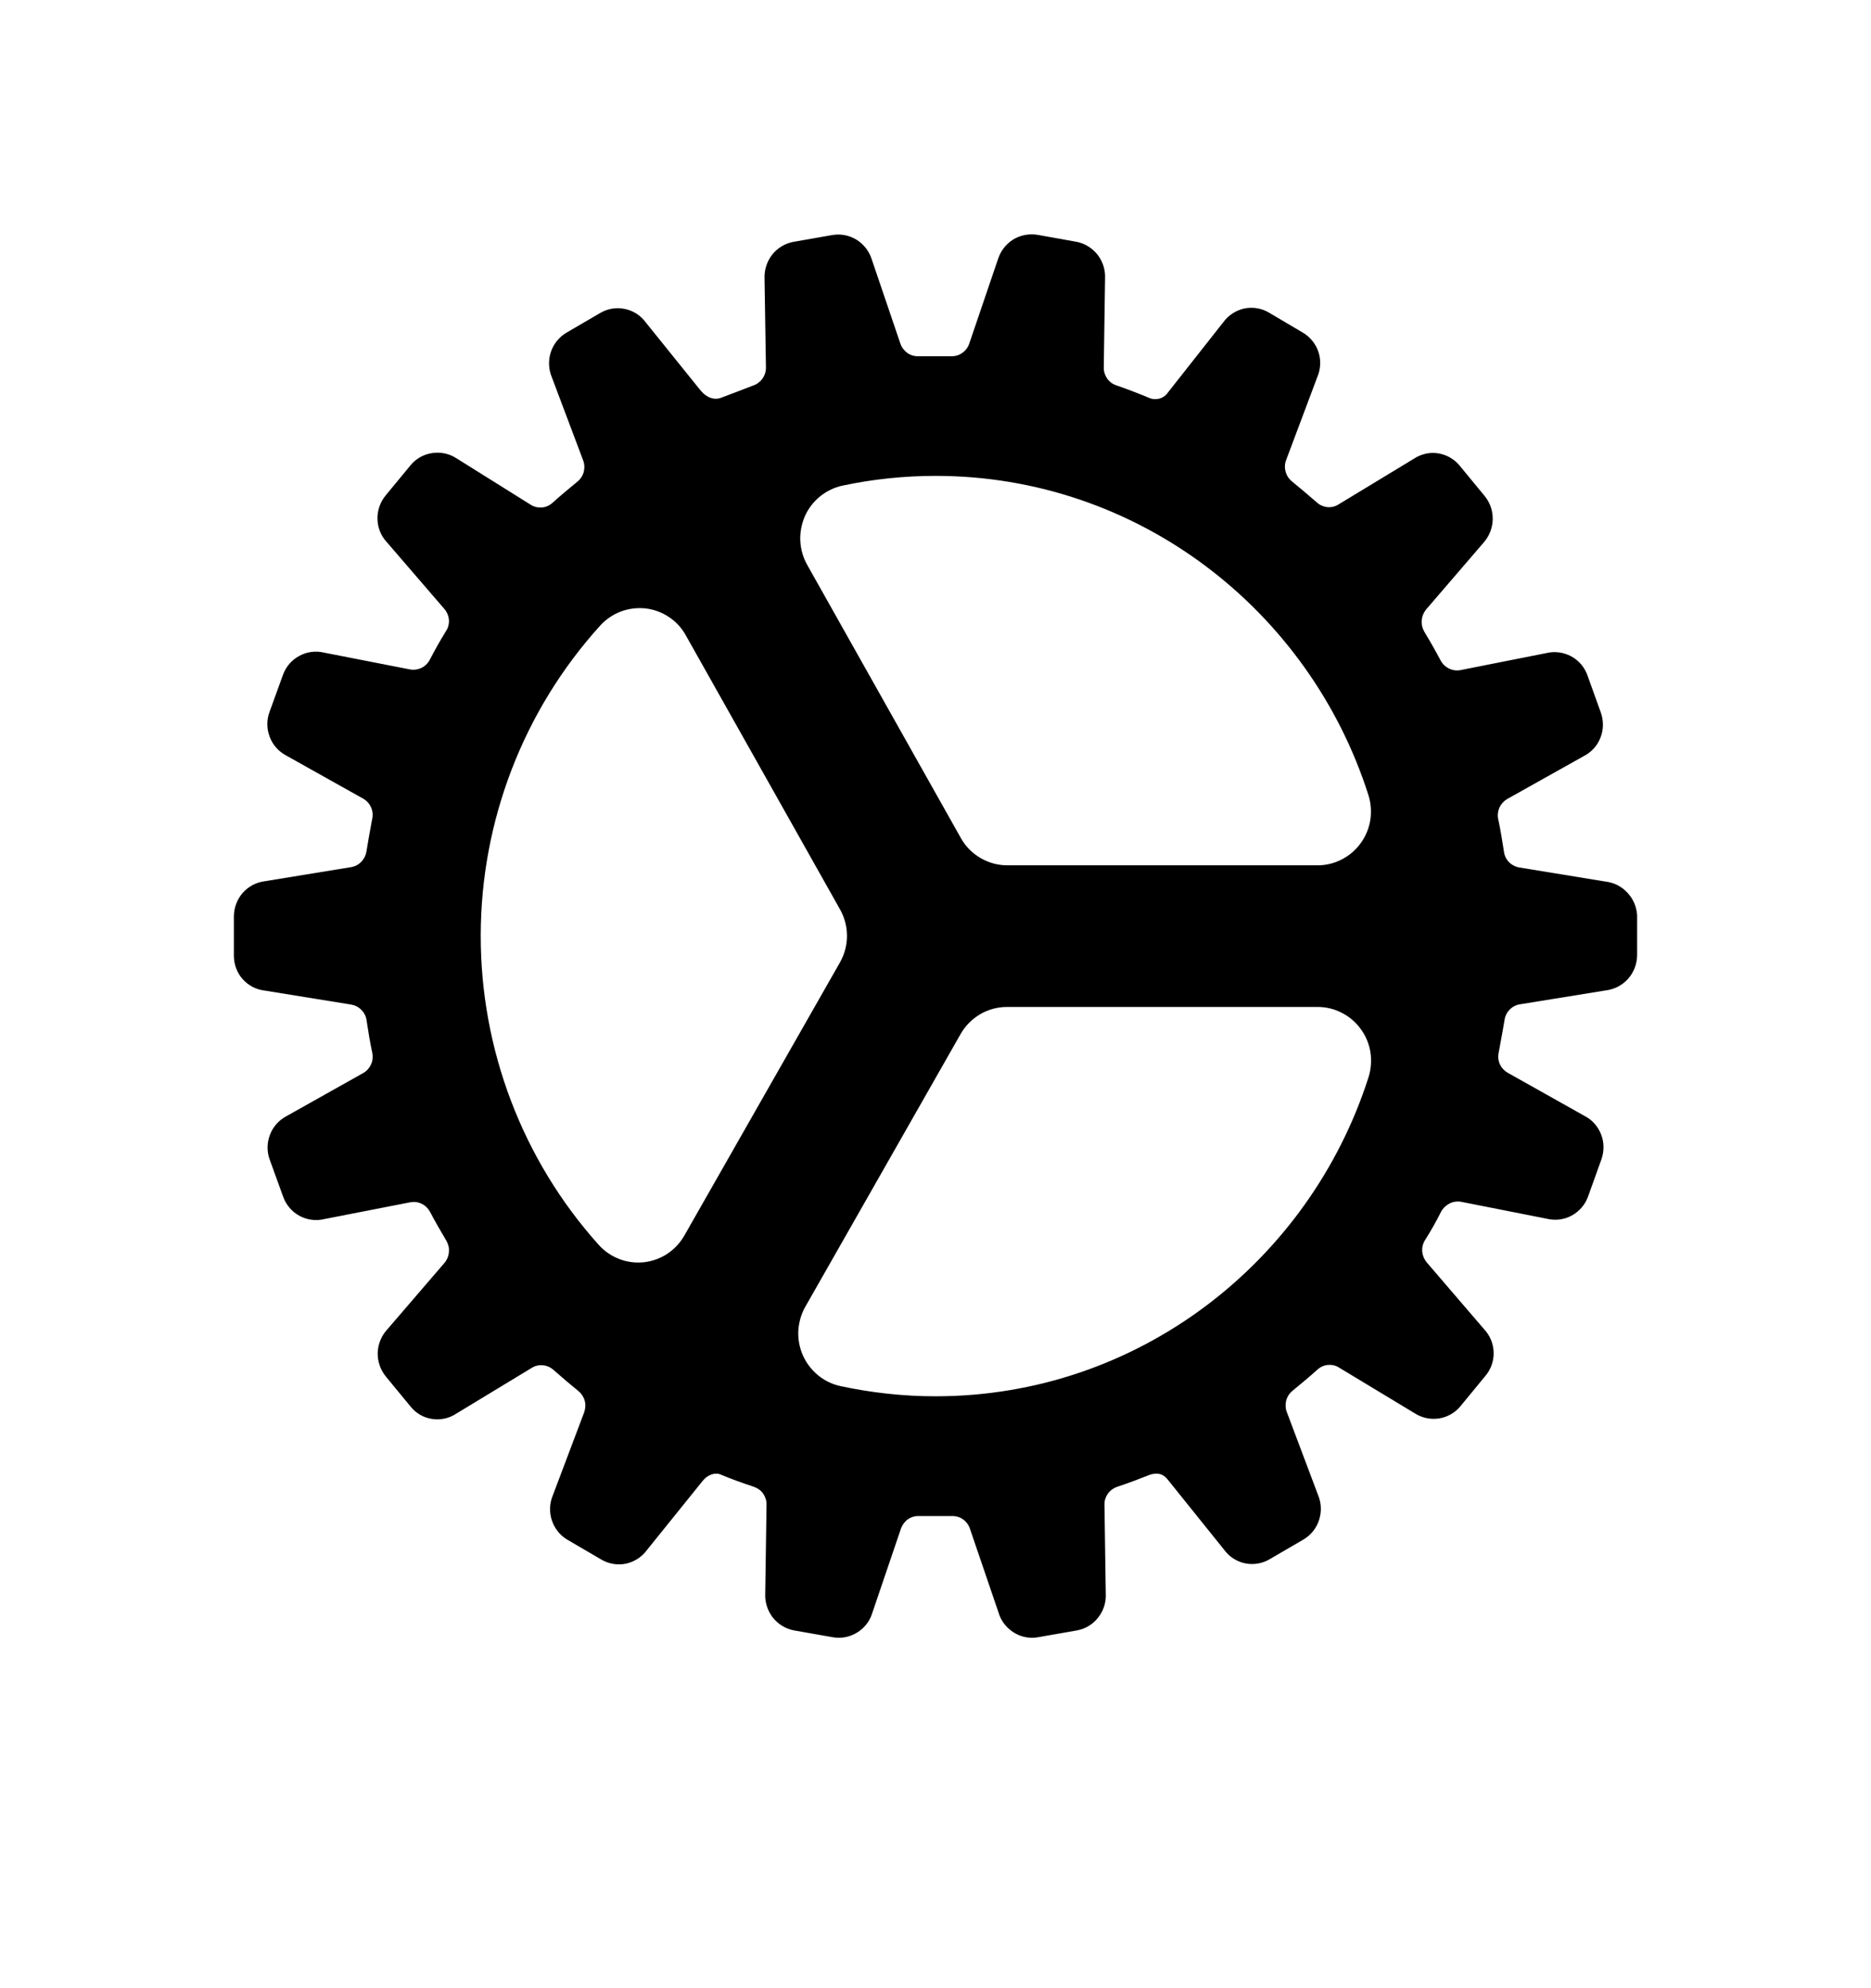 <svg width="16" height="17" viewBox="0 0 16 17" fill="none" xmlns="http://www.w3.org/2000/svg">
<path d="M14 7.827C13.996 7.755 13.967 7.686 13.917 7.633C13.868 7.58 13.802 7.546 13.73 7.538L12.99 7.417C12.957 7.411 12.927 7.395 12.903 7.371C12.88 7.346 12.865 7.315 12.861 7.281C12.846 7.189 12.832 7.094 12.812 7.004C12.805 6.971 12.809 6.937 12.822 6.906C12.836 6.876 12.859 6.85 12.887 6.833L13.544 6.465C13.61 6.431 13.661 6.375 13.687 6.306C13.714 6.237 13.714 6.161 13.689 6.091L13.575 5.774C13.55 5.704 13.5 5.646 13.436 5.612C13.371 5.577 13.296 5.567 13.225 5.584L12.488 5.73C12.455 5.736 12.421 5.731 12.391 5.716C12.361 5.702 12.336 5.678 12.32 5.648C12.277 5.567 12.23 5.484 12.181 5.403C12.164 5.374 12.155 5.34 12.158 5.306C12.16 5.272 12.173 5.24 12.194 5.213L12.685 4.642C12.734 4.588 12.763 4.517 12.765 4.443C12.767 4.37 12.743 4.298 12.696 4.241L12.482 3.981C12.435 3.924 12.369 3.887 12.297 3.876C12.225 3.865 12.151 3.882 12.09 3.923L11.445 4.314C11.416 4.332 11.383 4.339 11.35 4.336C11.316 4.332 11.285 4.318 11.261 4.296C11.189 4.233 11.116 4.172 11.048 4.116C11.022 4.095 11.003 4.066 10.994 4.033C10.985 4.001 10.986 3.966 10.998 3.935L11.265 3.224C11.294 3.156 11.298 3.08 11.275 3.01C11.252 2.94 11.204 2.881 11.141 2.844L10.85 2.672C10.787 2.635 10.712 2.623 10.64 2.638C10.569 2.654 10.505 2.695 10.462 2.754L9.99 3.353C9.973 3.379 9.948 3.398 9.919 3.407C9.889 3.416 9.857 3.415 9.829 3.403C9.811 3.395 9.662 3.334 9.547 3.295C9.515 3.285 9.487 3.264 9.468 3.237C9.449 3.209 9.438 3.176 9.439 3.143L9.45 2.383C9.454 2.309 9.431 2.236 9.386 2.178C9.34 2.12 9.275 2.08 9.203 2.067L8.873 2.008C8.801 1.996 8.727 2.01 8.664 2.048C8.602 2.087 8.556 2.147 8.534 2.217L8.288 2.94C8.277 2.972 8.256 2.999 8.228 3.018C8.201 3.038 8.167 3.047 8.134 3.046H7.853C7.819 3.047 7.786 3.037 7.759 3.018C7.732 2.998 7.711 2.971 7.7 2.939L7.456 2.221C7.434 2.15 7.388 2.089 7.325 2.05C7.263 2.012 7.189 1.997 7.116 2.01L6.785 2.068C6.713 2.081 6.649 2.12 6.603 2.178C6.558 2.236 6.535 2.308 6.538 2.382L6.55 3.144C6.55 3.178 6.539 3.211 6.519 3.239C6.499 3.266 6.471 3.287 6.439 3.297C6.372 3.323 6.229 3.378 6.164 3.402C6.106 3.423 6.043 3.4 5.993 3.341L5.524 2.759C5.481 2.699 5.417 2.657 5.345 2.642C5.274 2.626 5.199 2.638 5.135 2.675L4.845 2.844C4.781 2.882 4.733 2.941 4.71 3.012C4.687 3.083 4.691 3.16 4.72 3.228L4.987 3.937C4.999 3.968 5 4.003 4.992 4.035C4.983 4.068 4.964 4.097 4.938 4.118C4.868 4.176 4.796 4.235 4.725 4.299C4.7 4.322 4.669 4.336 4.636 4.339C4.603 4.342 4.57 4.335 4.542 4.318L3.904 3.919C3.843 3.879 3.769 3.863 3.697 3.874C3.624 3.884 3.558 3.921 3.511 3.978L3.298 4.236C3.251 4.293 3.226 4.365 3.228 4.439C3.23 4.513 3.258 4.583 3.309 4.637L3.801 5.208C3.823 5.234 3.836 5.266 3.839 5.3C3.841 5.334 3.833 5.368 3.814 5.396C3.765 5.475 3.718 5.559 3.675 5.642C3.659 5.672 3.634 5.696 3.604 5.711C3.574 5.725 3.54 5.73 3.506 5.724L2.77 5.58C2.699 5.563 2.624 5.573 2.56 5.608C2.495 5.643 2.445 5.7 2.42 5.77L2.305 6.087C2.279 6.156 2.28 6.233 2.307 6.302C2.333 6.371 2.384 6.427 2.449 6.461L3.106 6.829C3.136 6.846 3.159 6.872 3.173 6.903C3.187 6.934 3.19 6.969 3.183 7.002L3.176 7.039C3.161 7.12 3.147 7.197 3.134 7.279C3.129 7.312 3.114 7.343 3.091 7.367C3.068 7.392 3.038 7.408 3.005 7.414L2.264 7.535C2.191 7.544 2.125 7.579 2.076 7.634C2.028 7.689 2.001 7.76 2 7.834V8.171C2 8.245 2.026 8.317 2.075 8.372C2.124 8.427 2.191 8.462 2.264 8.47L3.005 8.59C3.038 8.596 3.069 8.612 3.092 8.637C3.116 8.661 3.131 8.693 3.135 8.726C3.149 8.818 3.164 8.913 3.184 9.004C3.19 9.037 3.187 9.071 3.173 9.101C3.159 9.132 3.137 9.157 3.108 9.174L2.451 9.543C2.386 9.577 2.335 9.633 2.309 9.702C2.282 9.771 2.281 9.847 2.307 9.917L2.422 10.234C2.447 10.304 2.497 10.361 2.561 10.396C2.626 10.431 2.701 10.441 2.772 10.424L3.509 10.28C3.542 10.274 3.576 10.278 3.606 10.293C3.637 10.308 3.661 10.332 3.677 10.361C3.72 10.443 3.767 10.525 3.816 10.607C3.833 10.636 3.842 10.669 3.839 10.703C3.837 10.737 3.824 10.77 3.803 10.796L3.312 11.367C3.262 11.421 3.233 11.491 3.23 11.565C3.228 11.639 3.252 11.711 3.298 11.768L3.512 12.028C3.558 12.085 3.624 12.123 3.697 12.133C3.769 12.144 3.843 12.127 3.904 12.086L4.549 11.695C4.577 11.678 4.611 11.67 4.644 11.674C4.677 11.677 4.708 11.691 4.733 11.713C4.805 11.777 4.877 11.838 4.946 11.894C4.972 11.915 4.991 11.944 5 11.976C5.009 12.008 5.007 12.043 4.996 12.075L4.728 12.785C4.699 12.853 4.696 12.929 4.719 12.999C4.742 13.069 4.789 13.129 4.853 13.166L5.144 13.336C5.208 13.373 5.282 13.385 5.354 13.37C5.425 13.354 5.489 13.313 5.532 13.254L6.01 12.661C6.05 12.611 6.113 12.588 6.16 12.607C6.261 12.649 6.328 12.673 6.447 12.713C6.479 12.724 6.507 12.744 6.526 12.771C6.545 12.799 6.556 12.832 6.555 12.866L6.544 13.624C6.54 13.698 6.563 13.771 6.608 13.83C6.654 13.888 6.719 13.928 6.791 13.941L7.121 13.999C7.193 14.012 7.267 13.998 7.33 13.959C7.392 13.921 7.439 13.861 7.46 13.79L7.705 13.069C7.717 13.037 7.738 13.009 7.765 12.99C7.793 12.971 7.826 12.961 7.86 12.963H8.141C8.175 12.962 8.208 12.972 8.235 12.991C8.262 13.01 8.283 13.038 8.294 13.07L8.539 13.788C8.557 13.851 8.596 13.905 8.648 13.944C8.7 13.983 8.762 14.004 8.827 14.004C8.844 14.004 8.861 14.002 8.878 13.999L9.209 13.941C9.281 13.928 9.346 13.889 9.391 13.831C9.437 13.773 9.46 13.7 9.456 13.627L9.445 12.865C9.444 12.831 9.455 12.799 9.474 12.771C9.494 12.744 9.521 12.724 9.553 12.713C9.664 12.676 9.741 12.646 9.81 12.619L9.827 12.612C9.917 12.581 9.96 12.619 9.985 12.65L10.468 13.251C10.511 13.31 10.575 13.352 10.646 13.367C10.718 13.382 10.793 13.37 10.856 13.333L11.146 13.164C11.21 13.126 11.258 13.067 11.28 12.997C11.303 12.926 11.3 12.85 11.271 12.782L11.004 12.073C10.992 12.042 10.991 12.007 10.999 11.975C11.008 11.942 11.027 11.913 11.053 11.892C11.123 11.834 11.195 11.775 11.266 11.711C11.291 11.688 11.322 11.674 11.355 11.671C11.389 11.668 11.422 11.675 11.45 11.693L12.096 12.083C12.157 12.123 12.231 12.139 12.303 12.129C12.376 12.118 12.442 12.081 12.489 12.024L12.702 11.765C12.75 11.709 12.775 11.637 12.773 11.563C12.771 11.489 12.742 11.419 12.691 11.365L12.199 10.792C12.178 10.766 12.165 10.734 12.162 10.7C12.16 10.666 12.168 10.633 12.186 10.604C12.236 10.525 12.283 10.442 12.325 10.358C12.341 10.329 12.367 10.305 12.397 10.29C12.427 10.275 12.461 10.27 12.495 10.276L13.229 10.421C13.301 10.438 13.376 10.429 13.44 10.394C13.505 10.359 13.555 10.301 13.58 10.232L13.694 9.915C13.719 9.845 13.719 9.769 13.692 9.7C13.665 9.631 13.615 9.574 13.549 9.541L12.892 9.172C12.863 9.155 12.839 9.129 12.826 9.099C12.812 9.068 12.809 9.033 12.816 9L12.823 8.963C12.838 8.882 12.852 8.805 12.866 8.723C12.87 8.69 12.885 8.659 12.908 8.635C12.931 8.61 12.961 8.594 12.994 8.588L13.735 8.468C13.808 8.459 13.875 8.423 13.924 8.368C13.972 8.313 13.999 8.242 14 8.168V7.827ZM5.852 10.565C5.816 10.628 5.766 10.681 5.706 10.721C5.645 10.761 5.576 10.785 5.505 10.793C5.433 10.8 5.36 10.791 5.293 10.764C5.226 10.738 5.166 10.696 5.118 10.642C4.468 9.917 4.109 8.973 4.111 7.995C4.113 7.017 4.477 6.074 5.13 5.352C5.178 5.298 5.239 5.256 5.306 5.23C5.374 5.204 5.446 5.195 5.518 5.202C5.59 5.21 5.659 5.235 5.719 5.275C5.78 5.315 5.83 5.369 5.865 5.433L7.182 7.773C7.222 7.843 7.243 7.922 7.243 8.002C7.243 8.082 7.222 8.161 7.182 8.231L5.852 10.565ZM8 11.939C7.726 11.939 7.452 11.909 7.183 11.851C7.113 11.835 7.048 11.803 6.993 11.757C6.938 11.711 6.894 11.653 6.865 11.587C6.836 11.52 6.823 11.448 6.827 11.376C6.832 11.304 6.852 11.233 6.888 11.171L8.215 8.841C8.255 8.771 8.313 8.713 8.382 8.672C8.451 8.632 8.53 8.61 8.61 8.61H11.268C11.34 8.61 11.411 8.627 11.474 8.66C11.538 8.692 11.594 8.74 11.636 8.798C11.679 8.856 11.707 8.923 11.719 8.995C11.73 9.066 11.725 9.139 11.704 9.208C11.199 10.79 9.731 11.939 8 11.939ZM8.217 7.166L6.904 4.832C6.868 4.769 6.848 4.699 6.844 4.627C6.84 4.555 6.854 4.483 6.882 4.416C6.911 4.35 6.955 4.292 7.011 4.246C7.066 4.201 7.131 4.169 7.201 4.153C7.464 4.097 7.732 4.069 8 4.069C9.731 4.069 11.199 5.218 11.703 6.801C11.724 6.87 11.729 6.943 11.718 7.014C11.706 7.085 11.678 7.153 11.635 7.211C11.593 7.269 11.537 7.317 11.473 7.349C11.41 7.382 11.339 7.399 11.267 7.399H8.614C8.533 7.399 8.454 7.377 8.384 7.336C8.314 7.295 8.256 7.236 8.217 7.166Z" fill="black"/>
</svg>
